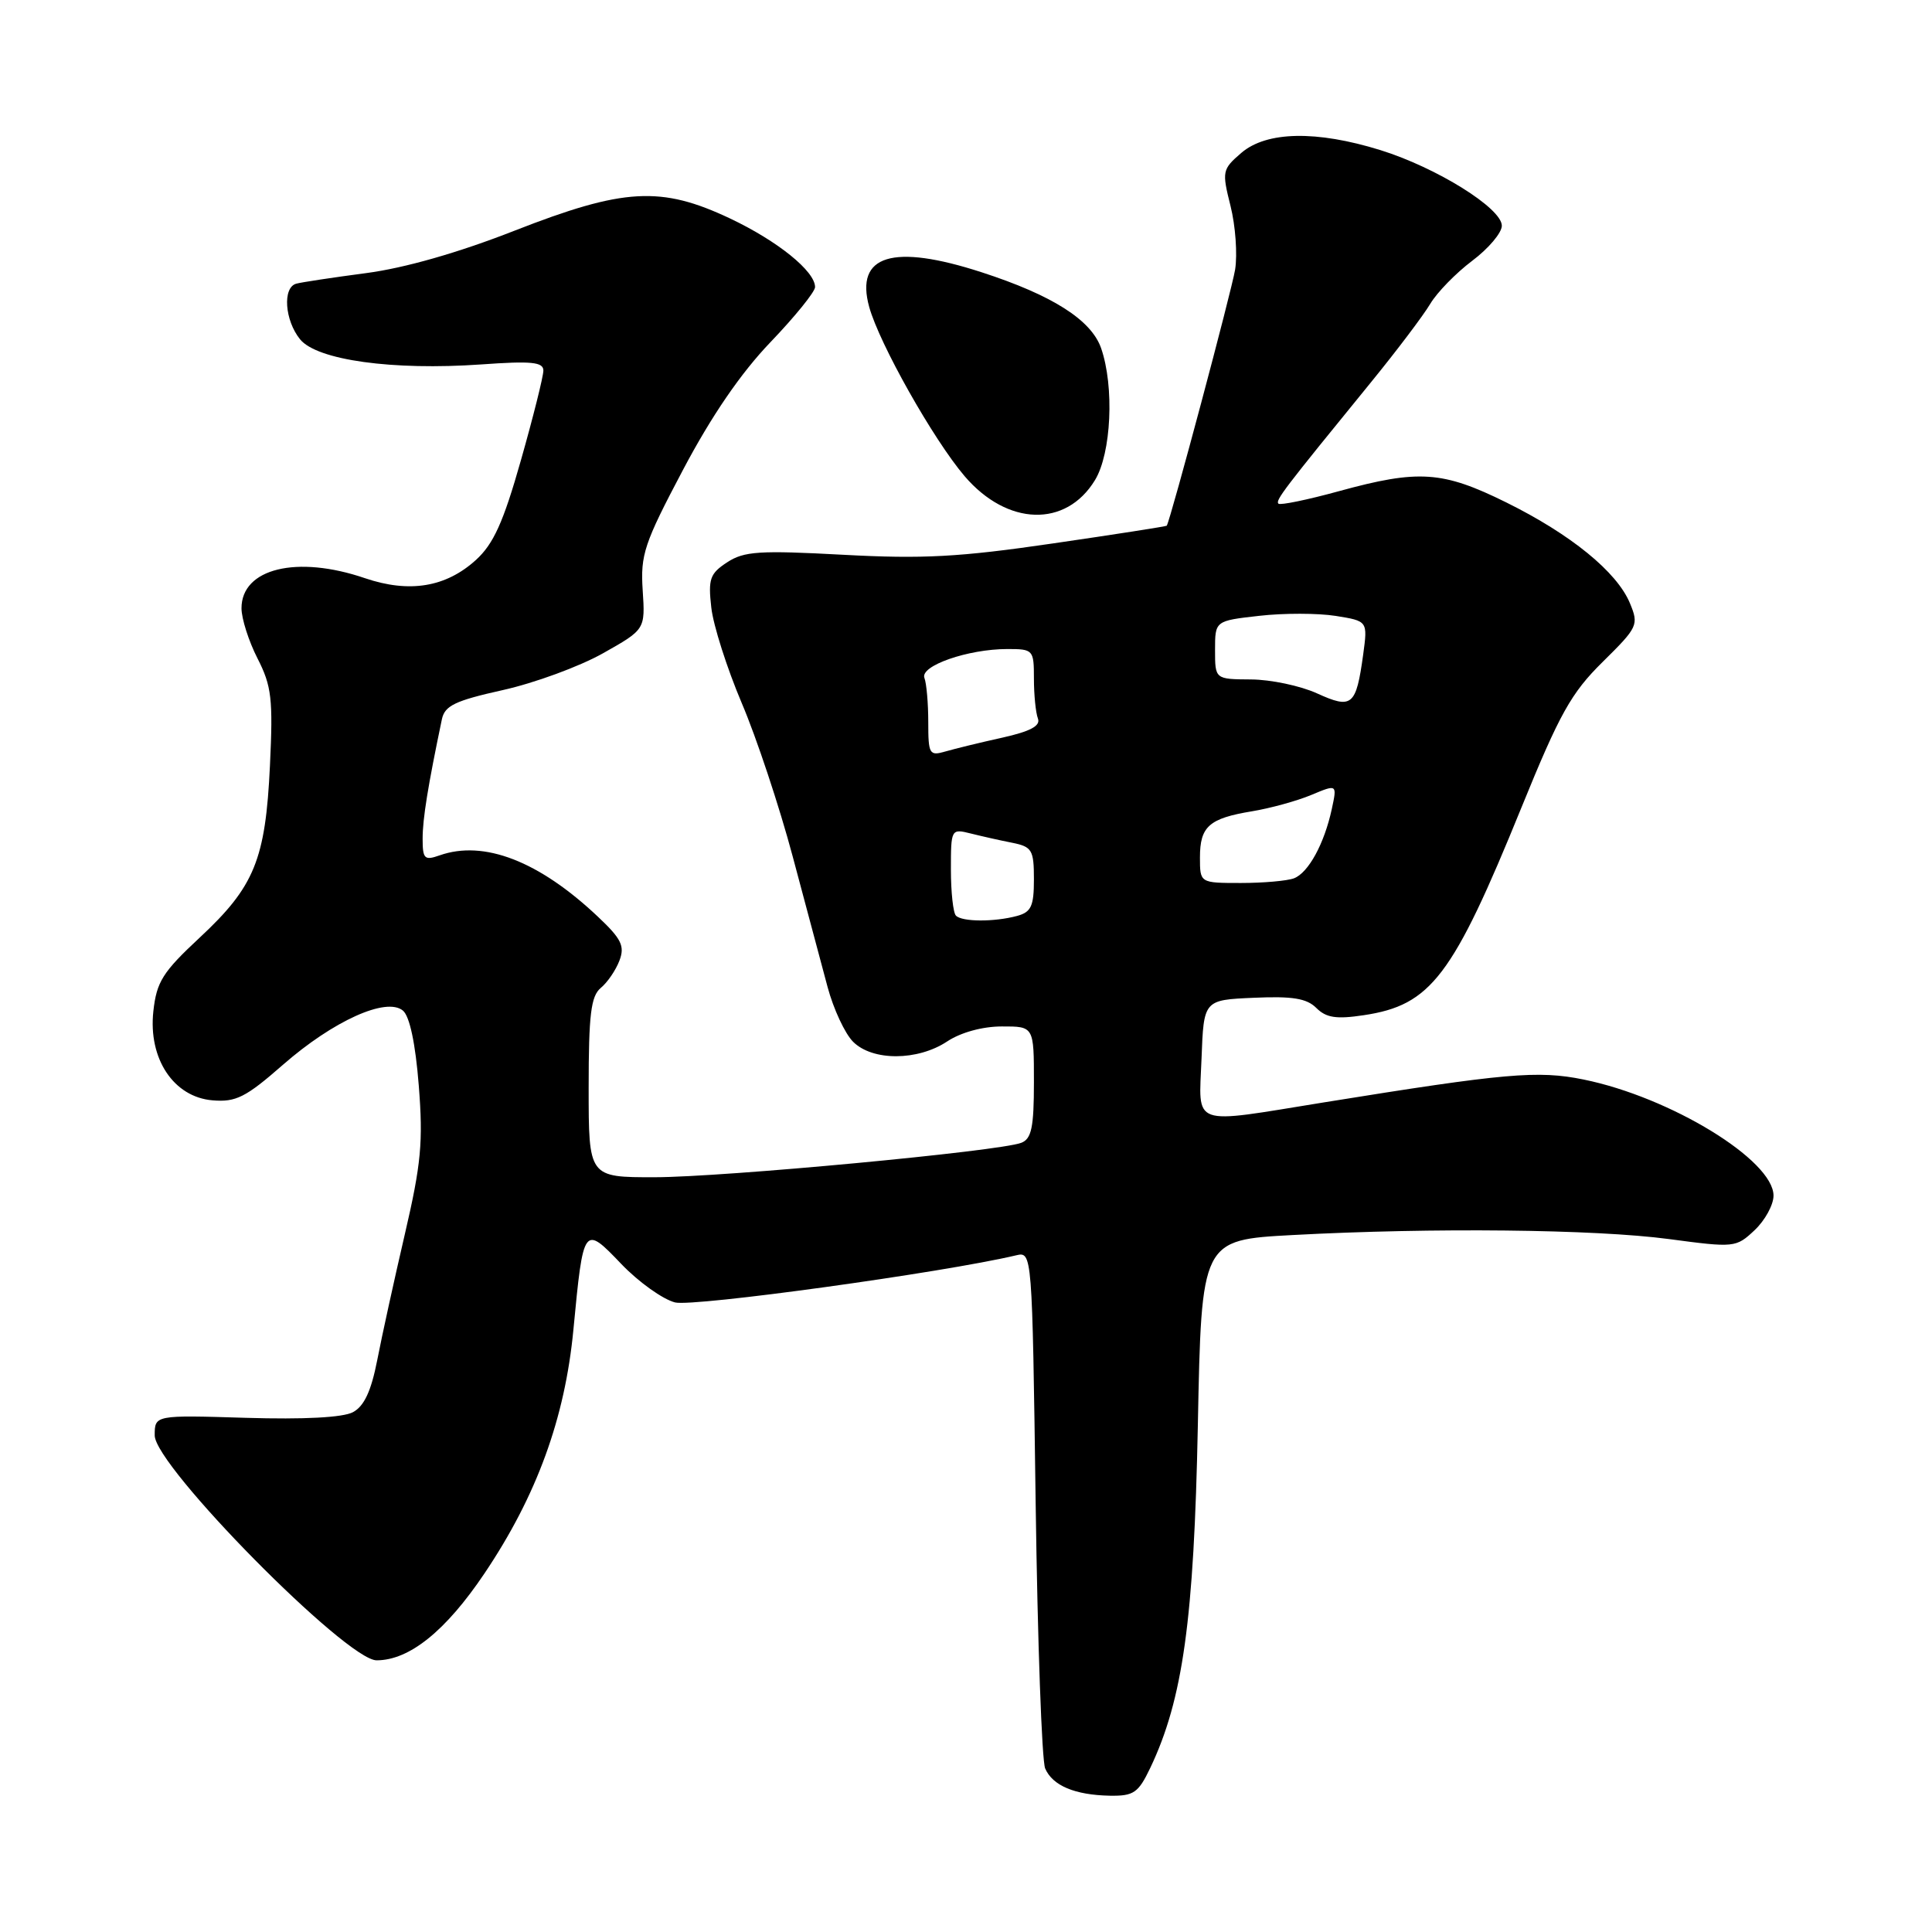 <?xml version="1.0" encoding="UTF-8" standalone="no"?>
<!DOCTYPE svg PUBLIC "-//W3C//DTD SVG 1.1//EN" "http://www.w3.org/Graphics/SVG/1.1/DTD/svg11.dtd" >
<svg xmlns="http://www.w3.org/2000/svg" xmlns:xlink="http://www.w3.org/1999/xlink" version="1.1" viewBox="0 0 256 256">
 <g >
 <path fill="currentColor"
d=" M 152.41 234.27 C 156.74 225.18 158.21 214.60 158.72 188.90 C 159.20 164.30 159.20 164.30 171.26 163.65 C 189.85 162.65 211.35 162.88 221.13 164.18 C 229.83 165.34 230.03 165.32 232.49 163.01 C 233.87 161.71 235.00 159.65 235.00 158.43 C 235.00 153.73 221.35 145.38 209.82 143.04 C 203.77 141.81 199.49 142.19 175.50 146.06 C 157.54 148.96 158.86 149.44 159.21 140.25 C 159.50 132.50 159.50 132.50 166.14 132.21 C 171.25 131.98 173.15 132.29 174.42 133.56 C 175.72 134.86 177.07 135.07 180.70 134.52 C 189.61 133.19 192.49 129.40 201.60 107.00 C 206.66 94.56 208.19 91.82 212.36 87.71 C 217.03 83.10 217.17 82.81 215.97 79.92 C 214.25 75.78 208.15 70.81 199.58 66.57 C 191.14 62.40 187.97 62.19 177.43 65.08 C 173.25 66.23 169.64 66.97 169.40 66.74 C 168.97 66.31 170.03 64.92 181.68 50.63 C 185.08 46.46 188.60 41.80 189.51 40.27 C 190.41 38.75 192.92 36.18 195.07 34.56 C 197.23 32.94 199.00 30.85 199.00 29.91 C 199.00 27.59 190.36 22.21 182.91 19.89 C 174.43 17.26 167.82 17.39 164.48 20.26 C 161.95 22.44 161.90 22.70 163.05 27.29 C 163.71 29.91 163.98 33.71 163.66 35.72 C 163.21 38.50 155.12 68.81 154.60 69.66 C 154.54 69.75 147.75 70.81 139.50 72.01 C 127.12 73.82 122.27 74.08 111.72 73.51 C 100.62 72.91 98.59 73.04 96.35 74.51 C 94.07 76.00 93.82 76.71 94.25 80.50 C 94.51 82.86 96.33 88.55 98.28 93.15 C 100.24 97.74 103.28 106.90 105.04 113.50 C 106.80 120.10 108.88 127.88 109.66 130.79 C 110.44 133.70 111.96 136.96 113.04 138.04 C 115.61 140.61 121.59 140.59 125.50 138.00 C 127.31 136.80 130.19 136.01 132.75 136.01 C 137.00 136.00 137.00 136.00 137.00 143.39 C 137.00 149.39 136.68 150.91 135.32 151.43 C 132.40 152.55 95.87 155.98 86.75 155.99 C 78.00 156.00 78.00 156.00 78.00 144.12 C 78.00 134.44 78.30 132.00 79.60 130.91 C 80.49 130.18 81.60 128.55 82.08 127.28 C 82.81 125.36 82.35 124.41 79.23 121.47 C 71.43 114.10 64.12 111.27 58.25 113.34 C 56.24 114.05 56.00 113.81 56.00 111.12 C 56.00 108.50 56.70 104.16 58.55 95.32 C 58.93 93.50 60.29 92.85 66.62 91.44 C 70.81 90.51 76.77 88.32 79.87 86.58 C 85.50 83.41 85.50 83.41 85.16 78.21 C 84.85 73.51 85.35 72.00 90.50 62.26 C 94.29 55.09 98.16 49.44 102.09 45.34 C 105.34 41.95 108.00 38.66 108.00 38.04 C 108.00 35.94 103.05 31.94 96.76 28.96 C 87.59 24.62 82.66 24.90 68.17 30.57 C 60.72 33.49 53.61 35.52 48.50 36.19 C 44.10 36.77 39.94 37.40 39.25 37.59 C 37.42 38.10 37.72 42.44 39.76 44.96 C 42.00 47.72 52.02 49.11 63.75 48.29 C 70.43 47.81 72.00 47.97 72.00 49.10 C 72.00 49.87 70.66 55.23 69.02 61.00 C 66.69 69.22 65.39 72.08 63.06 74.20 C 59.07 77.82 54.24 78.61 48.35 76.61 C 39.34 73.53 32.00 75.32 32.00 80.60 C 32.00 81.96 32.95 84.95 34.12 87.24 C 35.99 90.90 36.19 92.61 35.77 101.45 C 35.18 113.91 33.72 117.48 26.46 124.24 C 21.55 128.81 20.75 130.09 20.32 134.00 C 19.63 140.29 23.01 145.37 28.16 145.80 C 31.26 146.06 32.56 145.41 37.49 141.09 C 44.15 135.27 51.19 132.08 53.39 133.91 C 54.28 134.65 55.05 138.25 55.49 143.84 C 56.08 151.31 55.81 154.22 53.64 163.55 C 52.24 169.57 50.59 177.09 49.98 180.25 C 49.18 184.33 48.25 186.33 46.77 187.12 C 45.45 187.83 40.28 188.10 32.59 187.87 C 20.50 187.50 20.50 187.50 20.50 190.20 C 20.50 194.25 45.91 220.00 49.90 220.00 C 54.24 220.00 59.06 216.12 64.20 208.48 C 71.12 198.19 74.86 187.93 75.98 176.18 C 77.30 162.34 77.35 162.28 82.33 167.49 C 84.62 169.88 87.83 172.17 89.45 172.58 C 91.89 173.19 124.91 168.64 134.63 166.34 C 136.77 165.84 136.77 165.84 137.23 199.17 C 137.48 217.50 138.05 233.33 138.49 234.33 C 139.47 236.61 142.43 237.85 147.06 237.94 C 150.22 237.99 150.83 237.57 152.41 234.27 Z  M 145.09 63.62 C 147.26 60.06 147.67 51.22 145.90 46.13 C 144.59 42.39 139.45 39.12 130.08 36.08 C 118.29 32.25 113.28 33.79 115.17 40.66 C 116.52 45.55 123.69 58.26 127.82 63.10 C 133.47 69.70 141.24 69.94 145.09 63.62 Z  M 126.67 121.33 C 126.30 120.97 126.00 118.22 126.00 115.22 C 126.00 109.86 126.03 109.79 128.62 110.44 C 130.06 110.80 132.53 111.36 134.12 111.67 C 136.75 112.20 137.00 112.62 137.00 116.51 C 137.00 120.08 136.64 120.86 134.75 121.37 C 131.74 122.18 127.49 122.16 126.67 121.33 Z  M 159.00 113.62 C 159.00 109.51 160.20 108.44 165.90 107.50 C 168.32 107.10 171.85 106.13 173.74 105.34 C 177.18 103.90 177.18 103.90 176.47 107.20 C 175.48 111.78 173.38 115.64 171.46 116.38 C 170.56 116.72 167.40 117.00 164.42 117.00 C 159.00 117.00 159.00 117.00 159.00 113.62 Z  M 123.00 95.70 C 123.00 93.20 122.77 90.56 122.49 89.83 C 121.87 88.23 128.26 86.00 133.48 86.00 C 136.91 86.00 137.00 86.10 137.00 89.92 C 137.00 92.07 137.24 94.45 137.53 95.21 C 137.90 96.18 136.54 96.91 132.78 97.75 C 129.87 98.39 126.49 99.22 125.25 99.58 C 123.15 100.19 123.00 99.93 123.00 95.70 Z  M 174.50 91.87 C 172.30 90.87 168.36 90.04 165.75 90.03 C 161.00 90.00 161.00 90.00 161.00 86.13 C 161.00 82.26 161.00 82.26 166.86 81.60 C 170.09 81.23 174.64 81.24 176.98 81.61 C 181.23 82.29 181.23 82.29 180.63 86.72 C 179.69 93.55 179.16 93.99 174.50 91.87 Z "/>
</g>
</svg>